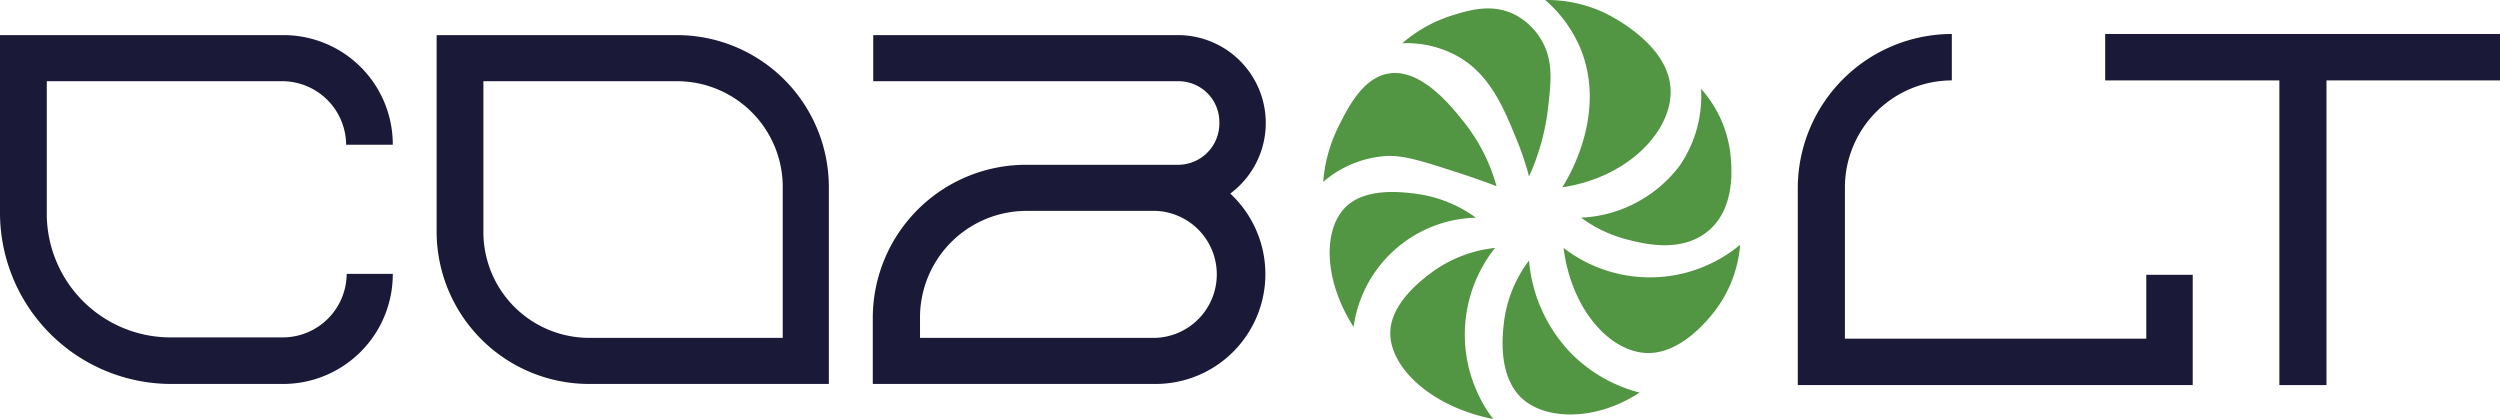 <svg xmlns="http://www.w3.org/2000/svg" viewBox="0 0 220.73 37"><defs><style>
  .cls-1 { fill: #529542; }
  .cls-2 { fill: #1a1937; }
</style>
</defs><g id="Layer_2" data-name="Layer 2"><g id="Layer_1-2" data-name="Layer 1"><path class="cls-1" d="M123.81,3.82A12.39,12.39,0,0,1,128,1.43c1.55-.49,3.6-1.16,5.64-.19a5.87,5.87,0,0,1,2.4,2.2c1.1,1.79.92,3.66.66,5.93A20.22,20.22,0,0,1,135,15.58a24.87,24.87,0,0,0-1.05-3.15c-1.14-2.81-2.33-5.72-5.07-7.36A9.24,9.24,0,0,0,123.81,3.82Z"/><path class="cls-1" d="M116.83,16.06a13.19,13.19,0,0,1,1.34-4.87c.83-1.67,2.13-4.28,4.39-4.69,2.91-.52,5.62,2.92,6.79,4.4a15.8,15.8,0,0,1,2.78,5.54c-.82-.31-2-.75-3.54-1.24-3.08-1-4.62-1.48-6.12-1.43A9.42,9.42,0,0,0,116.83,16.06Z"/><path class="cls-1" d="M136.43,0a12,12,0,0,1,5.06,1.05c.4.18,5.72,2.68,6,6.69.28,3.62-3.55,7.9-9.56,8.8.44-.67,4-6.39,1.62-12.24A11.62,11.62,0,0,0,136.43,0Z"/><path class="cls-1" d="M150.19,7.84a10.42,10.42,0,0,1,2.59,5.74c.11,1.08.5,4.73-1.92,6.78s-5.82,1.14-7.26.77a11.74,11.74,0,0,1-4-1.91,11.58,11.58,0,0,0,8.7-4.59A10.87,10.87,0,0,0,150.19,7.84Z"/><path class="cls-1" d="M130.31,19.22a11.59,11.59,0,0,0-5.26-2.11c-1.21-.15-4.33-.56-6.12,1.06-2.12,1.91-2.14,6.44.58,10.7a11.18,11.18,0,0,1,10.8-9.65Z"/><path class="cls-1" d="M132,21.89A11.48,11.48,0,0,0,126.48,24c-.79.58-3.55,2.61-3.72,5.16-.21,3.08,3.39,6.71,9.08,7.84A12.32,12.32,0,0,1,132,21.89Z"/><path class="cls-1" d="M135,23a11.33,11.33,0,0,0-2.2,5.35c-.13,1.1-.58,4.64,1.44,6.69s6.57,2.22,10.52-.38a13.11,13.11,0,0,1-5.93-3.35A13.42,13.42,0,0,1,135,23Z"/><path class="cls-1" d="M138.05,21.89a12.47,12.47,0,0,0,15.59-.28,11.07,11.07,0,0,1-2.3,5.93c-.54.68-2.89,3.65-5.83,3.63C142.23,31.15,138.75,27.42,138.05,21.89Z"/><path class="cls-2" d="M4.13,7.17V18.79a10.93,10.93,0,0,0,11,11H25a5.65,5.65,0,0,0,5.61-5.61h4.07A9.69,9.69,0,0,1,25,33.9H15.1A15.13,15.13,0,0,1,0,18.79V3.1H25a9.65,9.65,0,0,1,9.68,9.68H30.56A5.65,5.65,0,0,0,25,7.17Z"/><path class="cls-2" d="M52,33.9A13.47,13.47,0,0,1,38.55,20.51V3.1H59.79A13.42,13.42,0,0,1,73.18,16.49V33.9ZM42.68,20.51A9.34,9.34,0,0,0,52,29.83H69.11V16.49a9.34,9.34,0,0,0-9.32-9.32H42.68Z"/><path class="cls-2" d="M108.61,17.08a9.7,9.7,0,0,1-6.55,16.82h-25V28A13.53,13.53,0,0,1,90.61,14.55H104a3.65,3.65,0,0,0,3.66-3.72A3.61,3.61,0,0,0,104,7.17H77.1V3.1H104a7.76,7.76,0,0,1,4.61,14Zm-6.55,12.75a5.61,5.61,0,0,0,0-11.21H90.61A9.41,9.41,0,0,0,81.23,28v1.83Z"/><path class="cls-2" d="M193.6,34H158.73V16.54A13.63,13.63,0,0,1,172.33,3V7.1a9.46,9.46,0,0,0-9.44,9.44V29.9H189.5V24.26h4.1Z"/><path class="cls-2" d="M201.25,7.1H185.87V3h34.86V7.1H205.41V34h-4.16Z"/></g></g></svg>